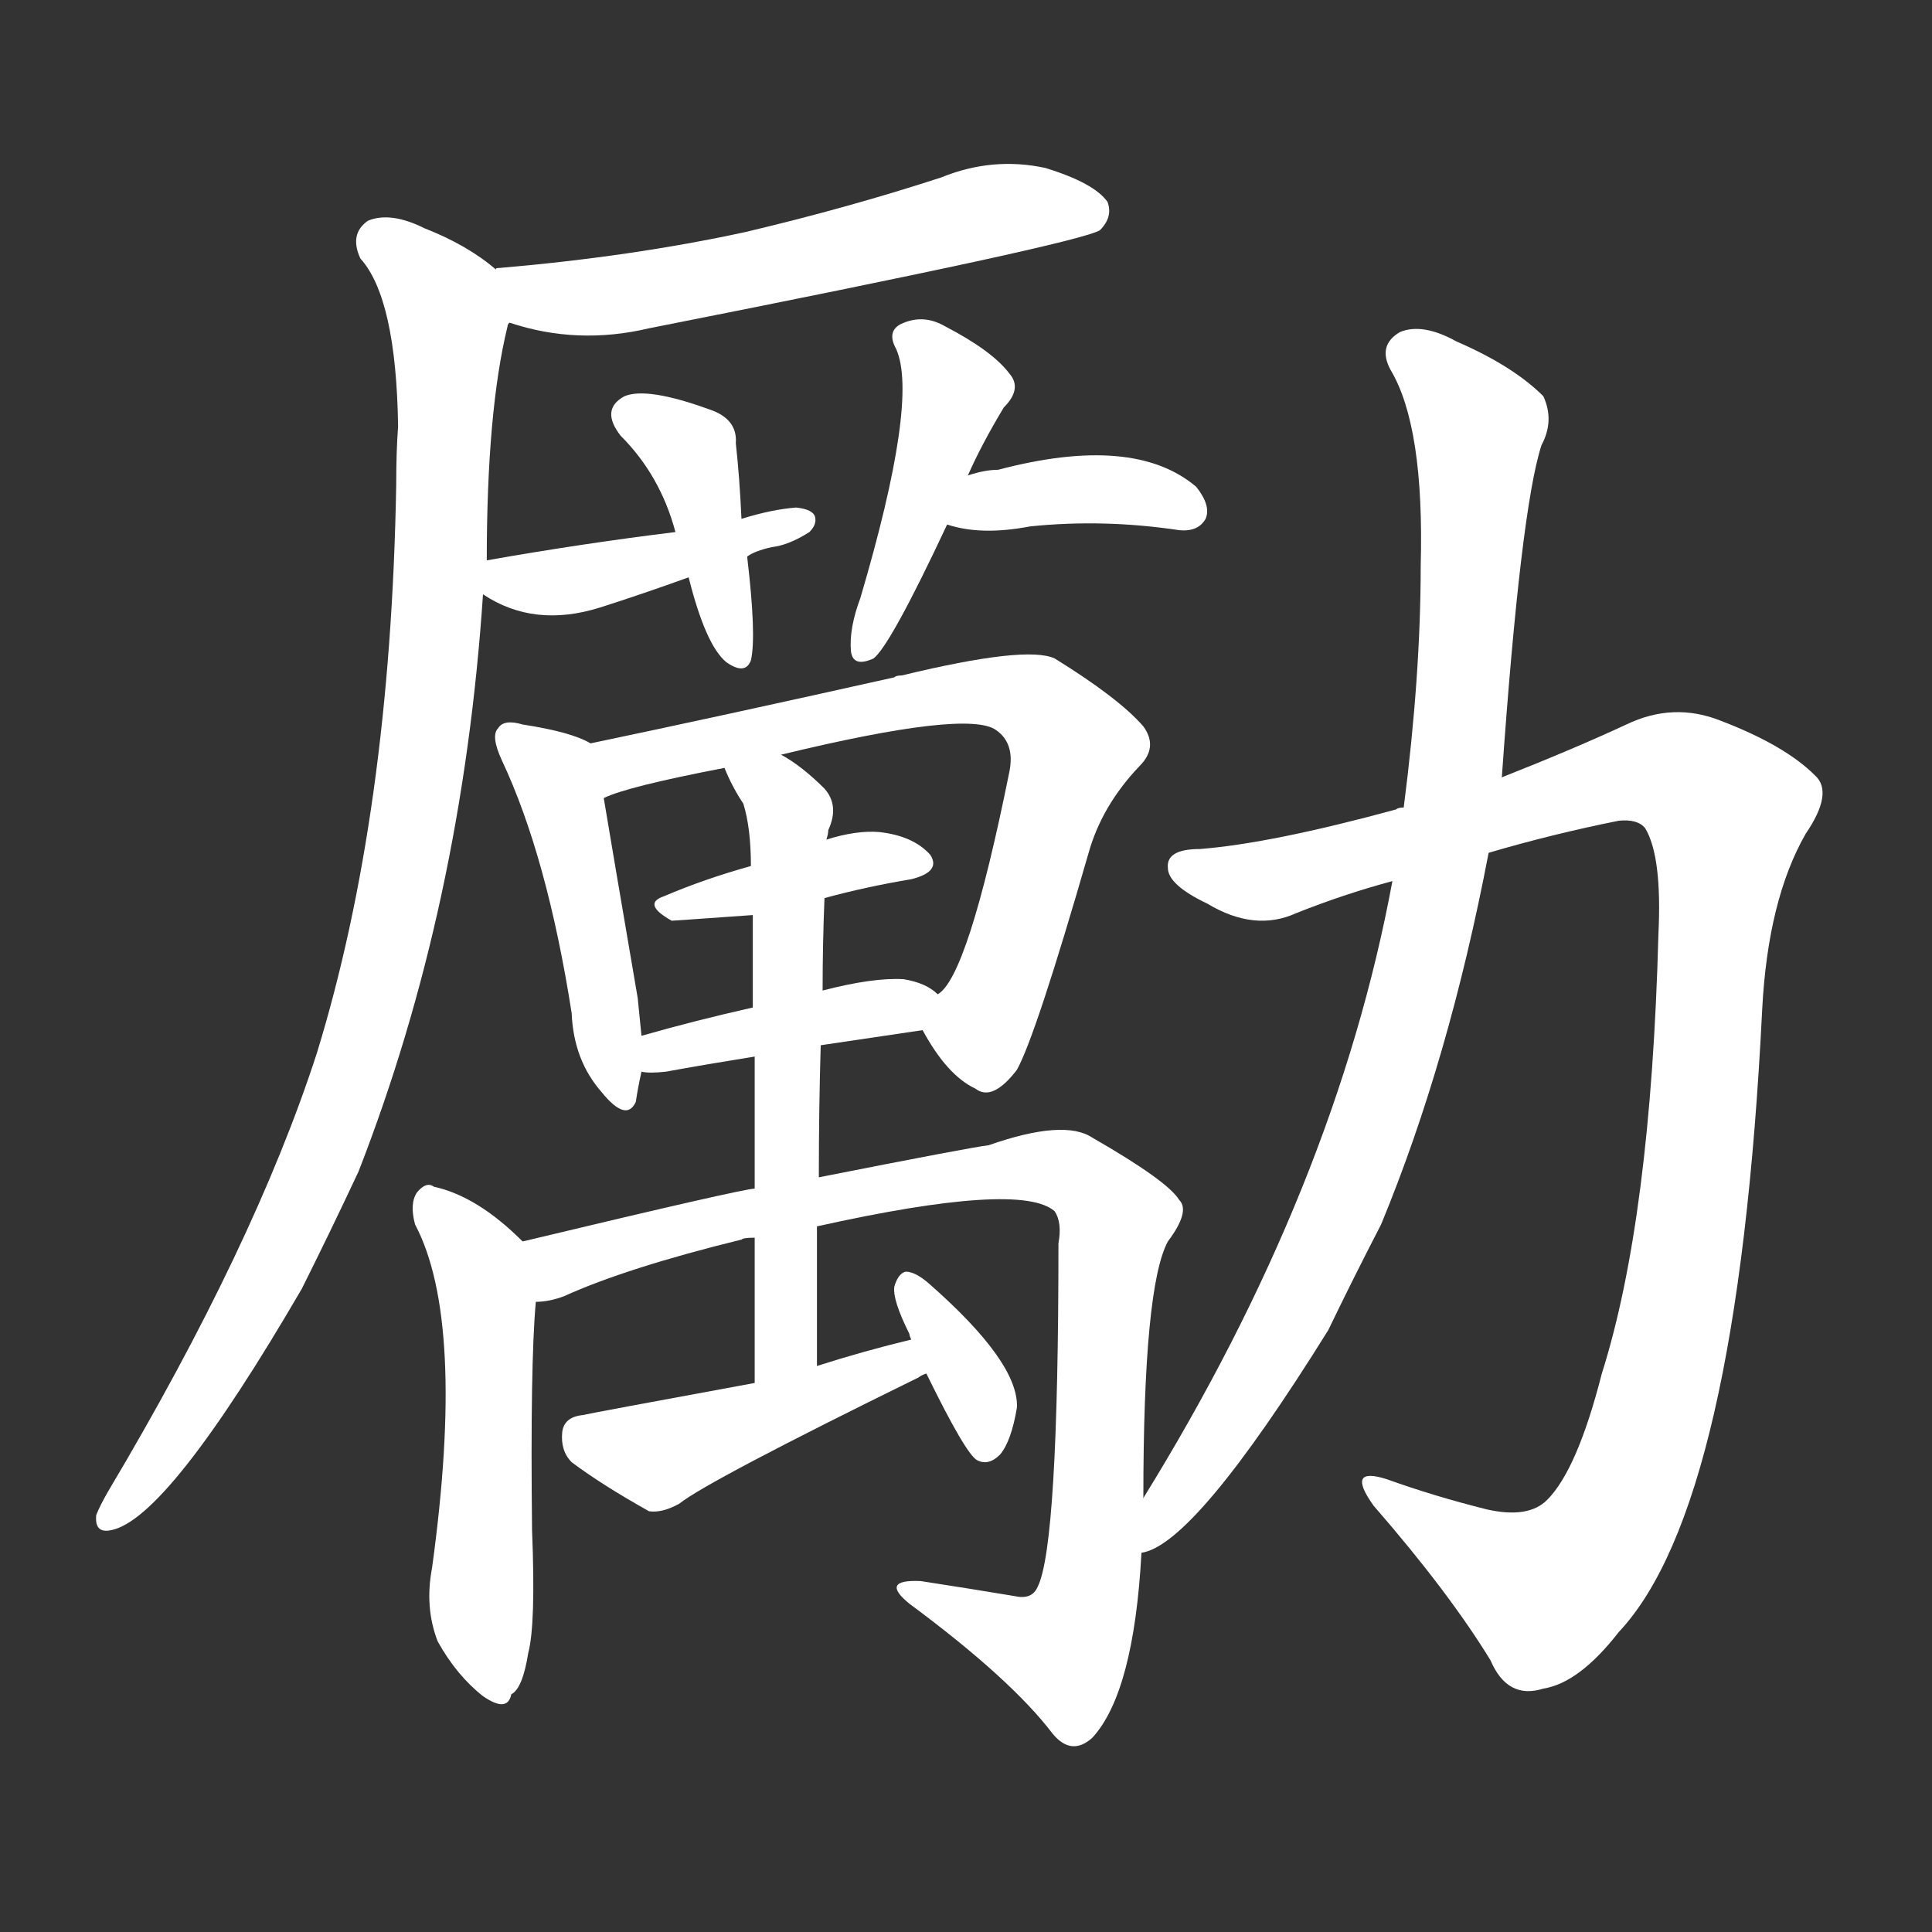 <svg version="1.1" viewBox="0 0 1024 1024" xmlns="http://www.w3.org/2000/svg">
  <rect x="0" y="0" width="1024" height="1024" fill="#333333" stroke="none"/>
  <g transform="scale(1, -1) translate(0, -900)">
    <style type="text/css">
        .stroke1 {fill: #FFFFFF;}
        .stroke2 {fill: #FFFFFF;}
        .stroke3 {fill: #FFFFFF;}
        .stroke4 {fill: #FFFFFF;}
        .stroke5 {fill: #FFFFFF;}
        .stroke6 {fill: #FFFFFF;}
        .stroke7 {fill: #FFFFFF;}
        .stroke8 {fill: #FFFFFF;}
        .stroke9 {fill: #FFFFFF;}
        .stroke10 {fill: #FFFFFF;}
        .stroke11 {fill: #FFFFFF;}
        .stroke12 {fill: #FFFFFF;}
        .stroke13 {fill: #FFFFFF;}
        .stroke14 {fill: #FFFFFF;}
        .stroke15 {fill: #FFFFFF;}
        .stroke16 {fill: #FFFFFF;}
        .stroke17 {fill: #FFFFFF;}
        .stroke18 {fill: #FFFFFF;}
        .stroke19 {fill: #FFFFFF;}
        .stroke20 {fill: #FFFFFF;}
        text {
            font-family: Helvetica;
            font-size: 50px;
            fill: #FFFFFF;}
            paint-order: stroke;
            stroke: #000000;
            stroke-width: 4px;
            stroke-linecap: butt;
            stroke-linejoin: miter;
            font-weight: 800;
        }
    </style>

    <path d="M 270 729 Q 306 717 344 726 Q 572 771 583 778 Q 590 785 587 793 Q 580 803 554 811 Q 526 817 499 806 Q 450 790 395 777 Q 335 764 265 758 Q 262 758 263 757 C 233 752 241 737 270 729 Z" class="stroke1"/>
    <path d="M 258 603 Q 258 682 269 727 Q 269 728 270 729 C 275 749 275 749 263 757 Q 248 770 225 779 Q 207 788 195 783 Q 185 776 191 763 Q 210 742 211 674 Q 210 661 210 643 Q 207 469 168 342 Q 135 240 57 109 Q 53 102 51 97 Q 50 87 59 89 Q 89 95 160 217 Q 175 247 190 279 Q 245 420 256 585 L 258 603 Z" class="stroke2"/>
    <path d="M 393 625 Q 392 647 390 665 Q 391 678 376 683 Q 343 695 331 690 Q 318 683 329 669 Q 350 648 358 618 L 365 594 Q 374 558 385 549 Q 395 542 398 550 Q 401 563 396 605 L 393 625 Z" class="stroke3"/>
    <path d="M 396 605 Q 400 608 409 610 Q 418 611 429 618 Q 433 622 432 626 Q 431 630 422 631 Q 409 630 393 625 L 358 618 Q 309 612 258 603 C 233 599 233 599 256 585 Q 283 567 318 578 Q 340 585 365 594 L 396 605 Z" class="stroke4"/>
    <path d="M 513 648 Q 520 664 532 684 Q 542 694 535 702 Q 526 714 501 727 Q 489 734 477 728 Q 470 724 475 715 Q 487 688 456 583 Q 450 567 451 555 Q 452 546 463 551 Q 472 558 502 622 L 513 648 Z" class="stroke5"/>
    <path d="M 502 622 Q 520 616 546 621 Q 585 625 625 619 Q 635 618 639 625 Q 642 632 634 642 Q 601 670 529 651 Q 522 651 513 648 C 484 639 473 630 502 622 Z" class="stroke6"/>
    <path d="M 313 506 Q 303 512 277 516 Q 267 519 264 514 Q 260 510 266 497 Q 290 446 303 363 Q 304 338 319 321 Q 332 305 337 316 Q 338 323 340 332 L 340 351 L 338 371 Q 325 447 320 477 C 315 505 315 505 313 506 Z" class="stroke7"/>
    <path d="M 489 354 Q 502 330 517 323 Q 526 316 539 333 Q 549 351 577 448 Q 584 473 604 494 Q 614 504 606 515 Q 593 530 559 551 Q 544 558 478 542 Q 475 542 474 541 Q 380 520 313 506 C 284 500 292 467 320 477 Q 332 483 384 493 L 414 500 Q 513 524 528 513 Q 538 506 535 491 Q 513 382 497 373 C 486 359 486 359 489 354 Z" class="stroke8"/>
    <path d="M 437 424 Q 459 430 483 434 Q 499 438 493 447 Q 484 457 466 459 Q 454 460 438 455 L 398 441 Q 373 434 352 425 Q 340 421 356 412 Q 357 412 399 415 L 437 424 Z" class="stroke9"/>
    <path d="M 435 346 L 489 354 C 516 358 516 358 497 373 Q 491 379 479 381 Q 463 382 436 375 L 399 366 Q 368 359 340 351 C 311 343 310 335 340 332 Q 344 331 353 332 Q 375 336 400 340 L 435 346 Z" class="stroke10"/>
    <path d="M 277 242 Q 253 266 230 271 Q 226 274 221 268 Q 217 262 220 251 Q 247 200 229 69 Q 225 48 232 30 Q 242 12 256 1 Q 269 -8 271 2 Q 277 5 280 24 Q 284 39 282 89 Q 281 177 284 210 C 286 234 286 234 277 242 Z" class="stroke11"/>
    <path d="M 606 106 Q 606 218 619 242 Q 631 258 625 264 Q 619 274 579 297 Q 564 307 524 293 Q 515 292 434 276 L 400 270 Q 394 270 277 242 C 248 235 255 202 284 210 Q 291 210 299 213 Q 332 228 393 243 Q 394 244 400 244 L 433 250 Q 541 274 559 258 Q 563 252 561 241 Q 561 81 550 59 Q 547 52 538 54 Q 514 58 488 62 Q 466 63 482 50 Q 536 10 558 -19 Q 568 -31 579 -21 Q 601 3 605 77 L 606 106 Z" class="stroke12"/>
    <path d="M 434 276 Q 434 313 435 346 L 436 375 Q 436 400 437 424 L 438 455 Q 439 458 439 460 Q 445 473 437 482 Q 425 494 414 500 C 389 516 371 520 384 493 Q 388 483 394 474 Q 398 461 398 441 L 399 415 Q 399 399 399 366 L 400 340 Q 400 310 400 270 L 400 244 Q 400 210 400 167 C 400 137 433 146 433 176 Q 433 215 433 250 L 434 276 Z" class="stroke13"/>
    <path d="M 400 167 Q 313 151 309 150 Q 299 149 298 141 Q 297 131 303 125 Q 319 113 344 99 Q 351 98 360 103 Q 375 115 487 170 Q 488 171 491 172 C 518 185 512 197 483 190 Q 458 184 433 176 L 400 167 Z" class="stroke14"/>
    <path d="M 491 172 Q 512 129 518 126 Q 524 123 530 129 Q 536 136 539 154 Q 540 178 492 220 Q 485 226 480 226 Q 476 225 474 218 Q 473 211 482 193 Q 482 192 483 190 L 491 172 Z" class="stroke15"/>
    <path d="M 744 472 Q 741 472 740 471 Q 674 453 636 450 Q 618 450 619 440 Q 619 431 640 421 Q 665 406 687 416 Q 712 426 738 433 L 789 448 Q 823 458 858 465 Q 868 466 872 461 Q 881 446 879 405 Q 875 254 849 172 Q 836 121 820 105 Q 810 95 788 100 Q 760 107 735 116 Q 713 123 728 102 Q 768 56 790 20 Q 799 -1 818 5 Q 837 8 858 35 Q 921 102 934 365 Q 937 423 957 458 Q 972 480 962 489 Q 946 505 912 518 Q 887 528 862 516 Q 834 503 796 488 L 744 472 Z" class="stroke16"/>
    <path d="M 796 488 Q 806 630 817 664 Q 824 677 818 690 Q 802 706 772 719 Q 754 729 742 724 Q 730 717 737 704 Q 755 674 753 600 Q 753 542 744 472 L 738 433 Q 708 271 606 106 C 590 80 580 63 605 77 Q 633 81 704 195 Q 717 222 732 251 Q 768 338 789 448 L 796 488 Z" class="stroke17"/>
</g></svg>